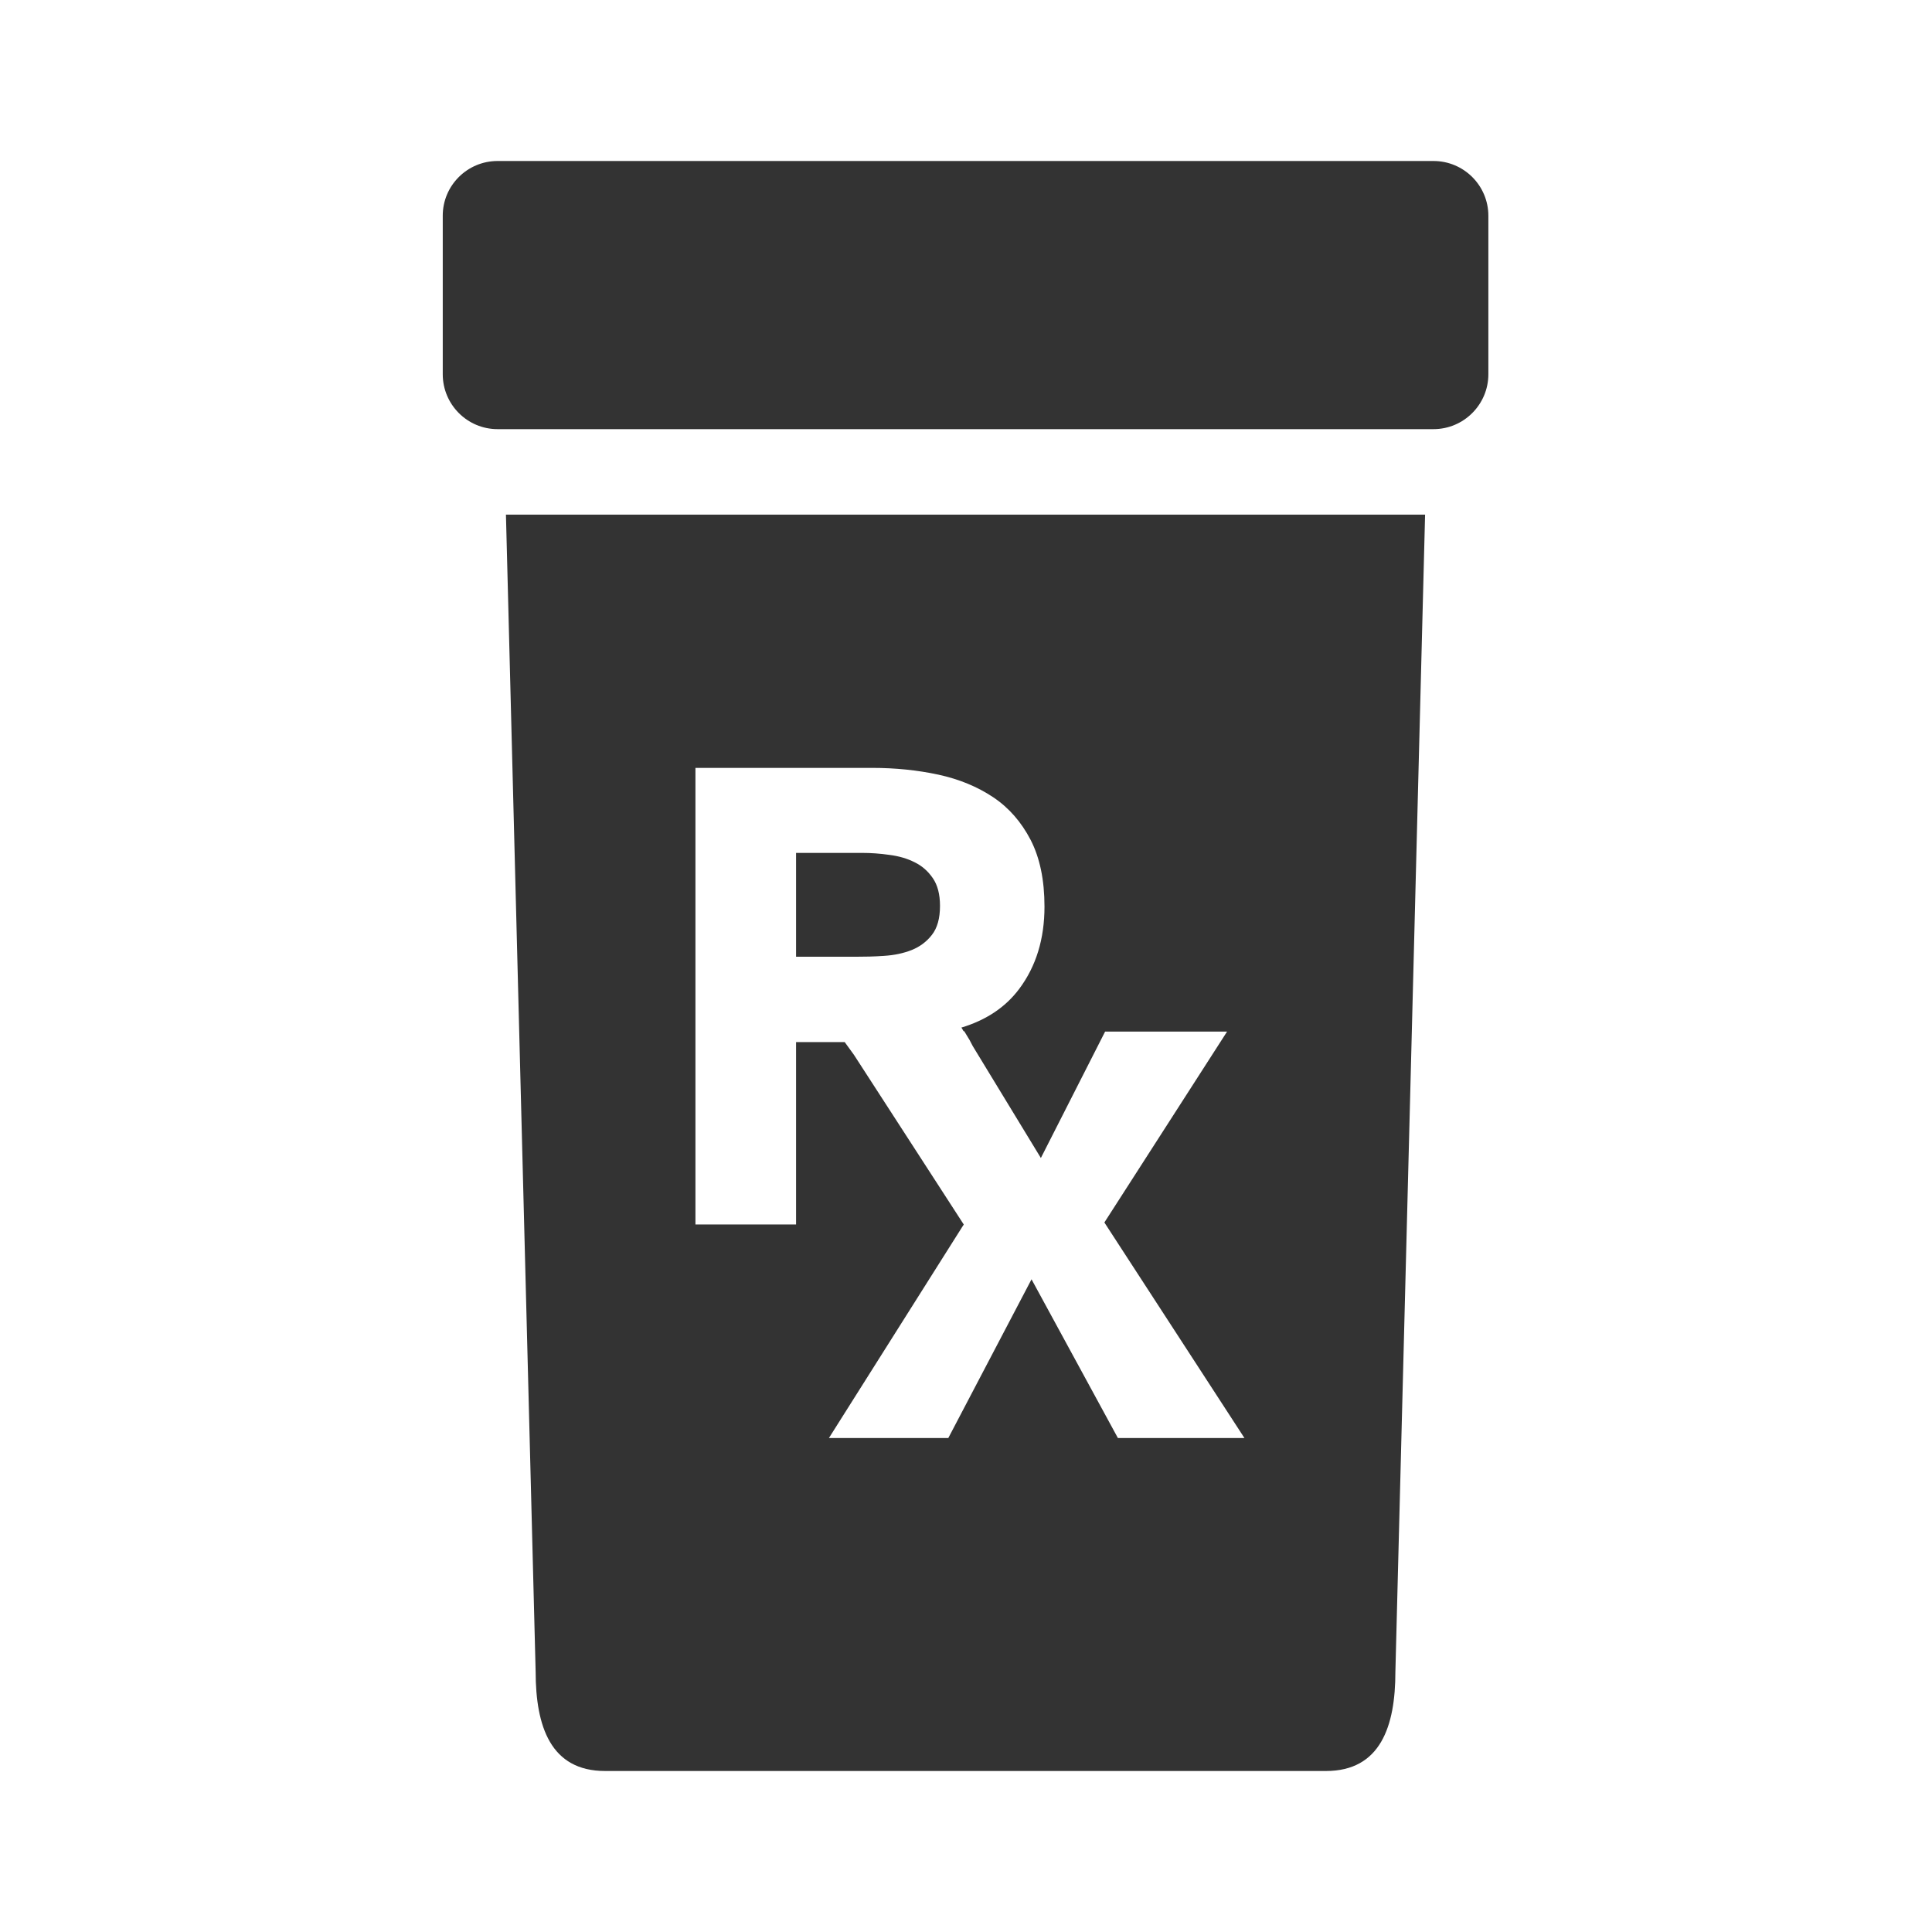 <?xml version="1.0" encoding="UTF-8"?>
<svg width="24px" height="24px" viewBox="0 0 24 24" version="1.1" xmlns="http://www.w3.org/2000/svg" xmlns:xlink="http://www.w3.org/1999/xlink">
    <title>Visual/Icons/Pharmacy</title>
    <defs>
        <path d="M11.363,10.712 C11.273,10.666 11.168,10.635 11.051,10.62 C10.933,10.603 10.819,10.595 10.707,10.595 L9.889,10.595 L9.889,11.885 L10.627,11.885 C10.739,11.885 10.858,11.883 10.983,11.874 C11.109,11.866 11.223,11.842 11.324,11.802 C11.425,11.762 11.51,11.699 11.576,11.614 C11.643,11.529 11.677,11.409 11.677,11.254 C11.677,11.109 11.647,10.995 11.588,10.909 C11.529,10.823 11.455,10.757 11.363,10.712 Z M6.285,6.393 L6.654,20.768 C6.655,21.445 6.839,22 7.517,22 L16.471,22 C17.149,22 17.334,21.445 17.334,20.768 L17.703,6.393 L6.285,6.393 Z M10.835,9.539 C11.123,9.539 11.397,9.567 11.657,9.623 C11.915,9.679 12.142,9.773 12.337,9.903 C12.533,10.034 12.687,10.211 12.802,10.432 C12.917,10.654 12.975,10.931 12.975,11.262 C12.975,11.663 12.871,12.003 12.662,12.283 C12.489,12.515 12.247,12.673 11.943,12.765 L11.944,12.767 L11.943,12.767 L11.945,12.768 L11.97,12.81 L11.978,12.81 L12.041,12.914 L12.041,12.913 L12.084,12.995 L12.93,14.385 L13.728,12.815 L15.243,12.815 L13.719,15.186 L15.459,17.864 L13.887,17.864 L12.814,15.892 L11.78,17.864 L10.297,17.864 L11.967,15.219 L11.97,15.219 L11.969,15.217 L11.972,15.211 L10.607,13.102 L10.493,12.945 L9.889,12.945 L9.889,15.211 L8.639,15.211 L8.639,9.539 L10.835,9.539 Z M17.807,2 C18.184,2 18.489,2.305 18.489,2.681 L18.489,4.649 C18.489,5.025 18.183,5.331 17.807,5.331 L6.181,5.331 C5.805,5.331 5.5,5.025 5.5,4.649 L5.5,2.681 C5.499,2.305 5.805,2 6.181,2 L17.807,2 Z" id="path-1"></path>
    </defs>
    <g id="Visual/Icons/Pharmacy" stroke="none" stroke-width="1" fill="none" fill-rule="evenodd">
        <mask id="mask-2" fill="white">
            <use xlink:href="#path-1"></use>
        </mask>
        <use id="🎨-Icon-Color" fill="#333333" xlink:href="#path-1"></use>
    </g>
</svg>